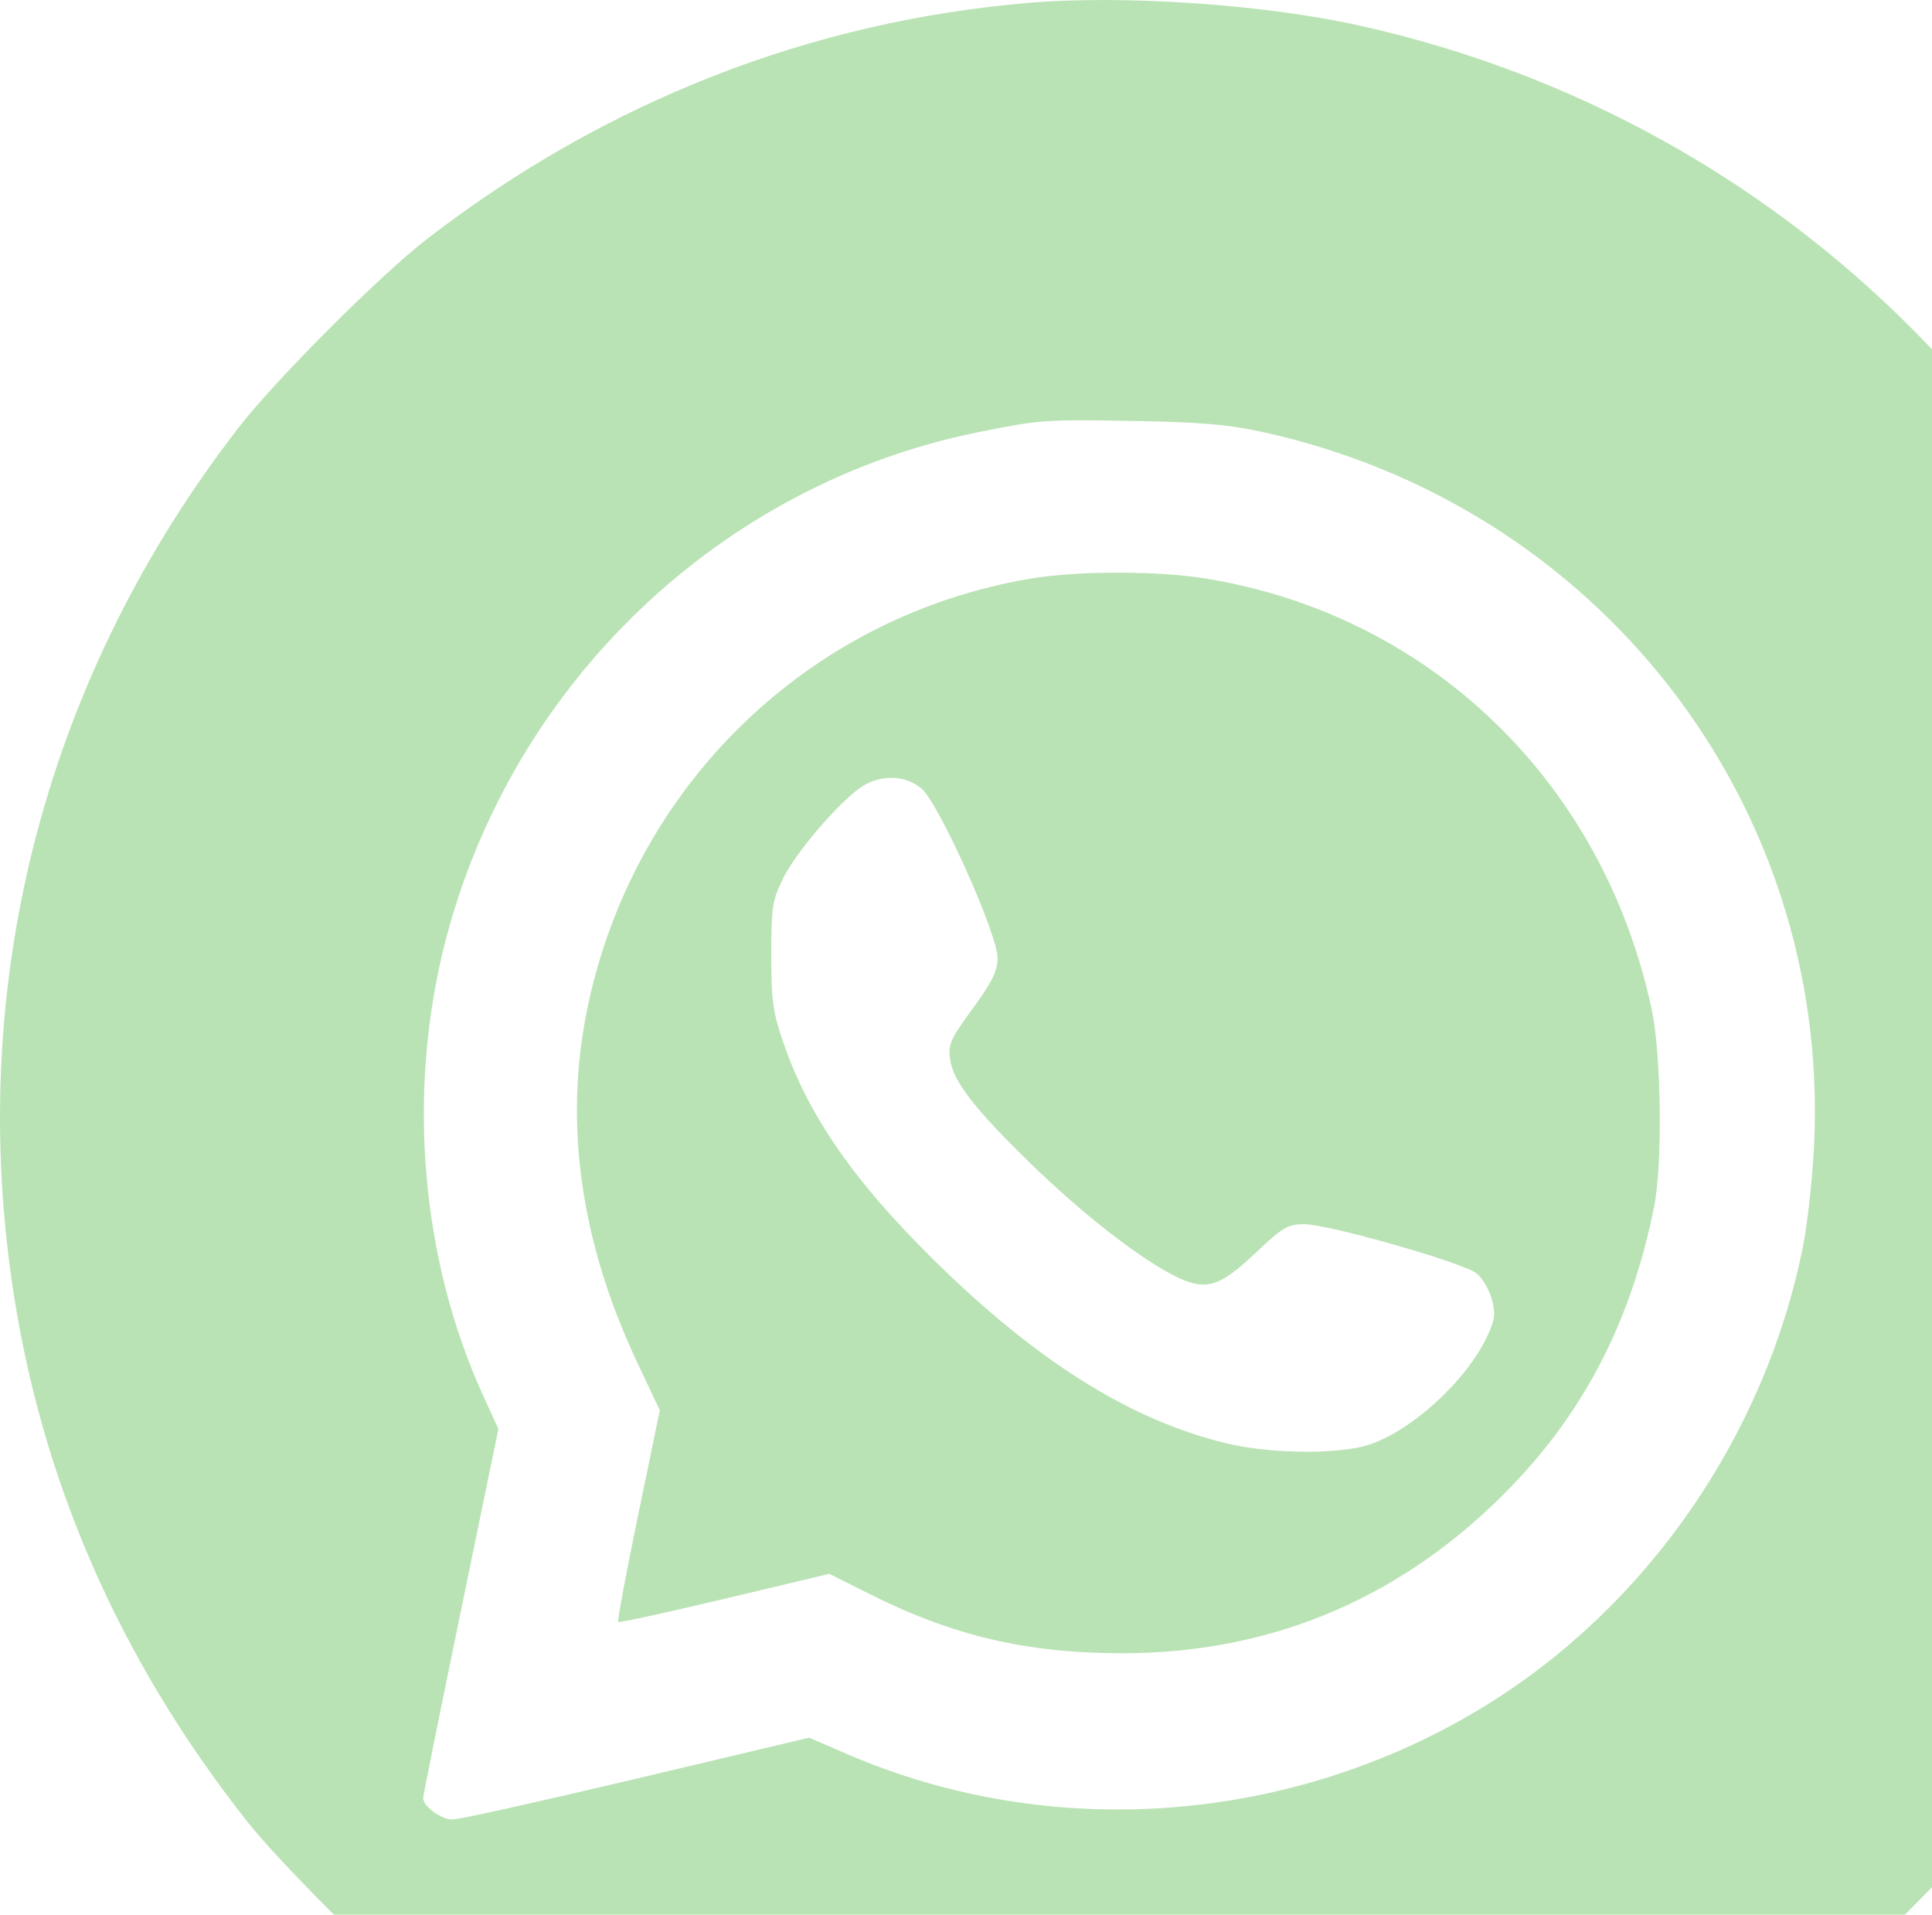 <svg width="335" height="332" viewBox="0 0 335 332" fill="none" xmlns="http://www.w3.org/2000/svg">
<path fill-rule="evenodd" clip-rule="evenodd" d="M178.452 0.488C140.467 3.688 104.978 17.593 74.138 41.359C65.926 47.686 47.892 65.73 41.387 74.125C8.297 116.833 -5.59 169.078 2.044 222.144C6.966 256.364 20.617 287.685 42.901 315.889C48.477 322.946 65.525 339.979 72.507 345.468C96.223 364.113 122.493 376.762 151.204 383.361C177.469 389.398 209.271 389.552 235.399 383.77C264.329 377.369 292.139 364.107 315.588 345.533C323.037 339.633 339.966 322.725 345.648 315.51C367.801 287.383 381.84 254.396 386.677 219.107C388.441 206.245 388.441 181.871 386.677 169.01C375.463 87.205 315.647 22.071 235.484 4.377C219.05 0.75 194.894 -0.897 178.452 0.488ZM218.521 74.823C276.983 87.433 317.234 139.126 314.568 198.177C314.303 204.053 313.424 212.157 312.616 216.186C306.03 249.003 285.577 278.546 257.503 295.793C224.151 316.282 182.421 319.459 147.024 304.202L140.3 301.304L110.446 308.389C94.026 312.285 79.652 315.482 78.503 315.492C76.493 315.509 73.378 313.239 73.378 311.755C73.378 311.36 76.313 296.805 79.9 279.411L86.421 247.786L83.774 241.986C72.95 218.278 70.529 189.281 77.204 163.316C88.719 118.53 124.926 83.929 169.694 74.926C180.383 72.777 180.995 72.733 196.761 72.998C207.812 73.184 212.903 73.612 218.521 74.823ZM178.712 100.322C140.189 106.797 109.824 136.23 101.85 174.827C97.716 194.834 100.653 215.467 110.637 236.566L114.409 244.536L110.645 262.738C108.575 272.75 107.018 281.077 107.185 281.244C107.352 281.411 115.66 279.6 125.649 277.221L143.807 272.895L150.774 276.392C165.279 283.675 178.05 286.665 194.653 286.665C220.886 286.665 243.748 276.813 262.269 257.526C275.01 244.259 282.984 228.553 286.837 209.131C288.294 201.789 288.06 182.85 286.416 175.112C278.033 135.649 248.015 106.629 209.04 100.31C200.677 98.953 186.819 98.959 178.712 100.322ZM159.778 136.732C162.799 139.273 173.031 162.093 172.977 166.168C172.947 168.405 172.01 170.292 168.643 174.898C164.822 180.124 164.388 181.088 164.725 183.608C165.238 187.451 168.868 192.167 178.655 201.703C187.471 210.293 197.379 218.049 203.497 221.149C209.016 223.944 211.268 223.326 217.712 217.249C222.485 212.747 223.287 212.276 226.18 212.276C230.342 212.276 253.648 218.924 256.017 220.787C257.023 221.578 258.21 223.577 258.656 225.229C259.332 227.742 259.225 228.761 258.001 231.452C254.189 239.828 243.432 249.295 235.89 250.912C229.872 252.202 219.536 251.918 212.706 250.277C195.954 246.248 179.593 235.961 161.583 218.135C147.914 204.605 140.147 193.343 135.842 180.815C134.004 175.465 133.741 173.564 133.741 165.593C133.741 157.188 133.903 156.155 135.833 152.224C138.106 147.598 145.992 138.497 149.671 136.254C152.96 134.249 157.057 134.443 159.778 136.732Z" fill="#BAE3B5"/>
</svg>

